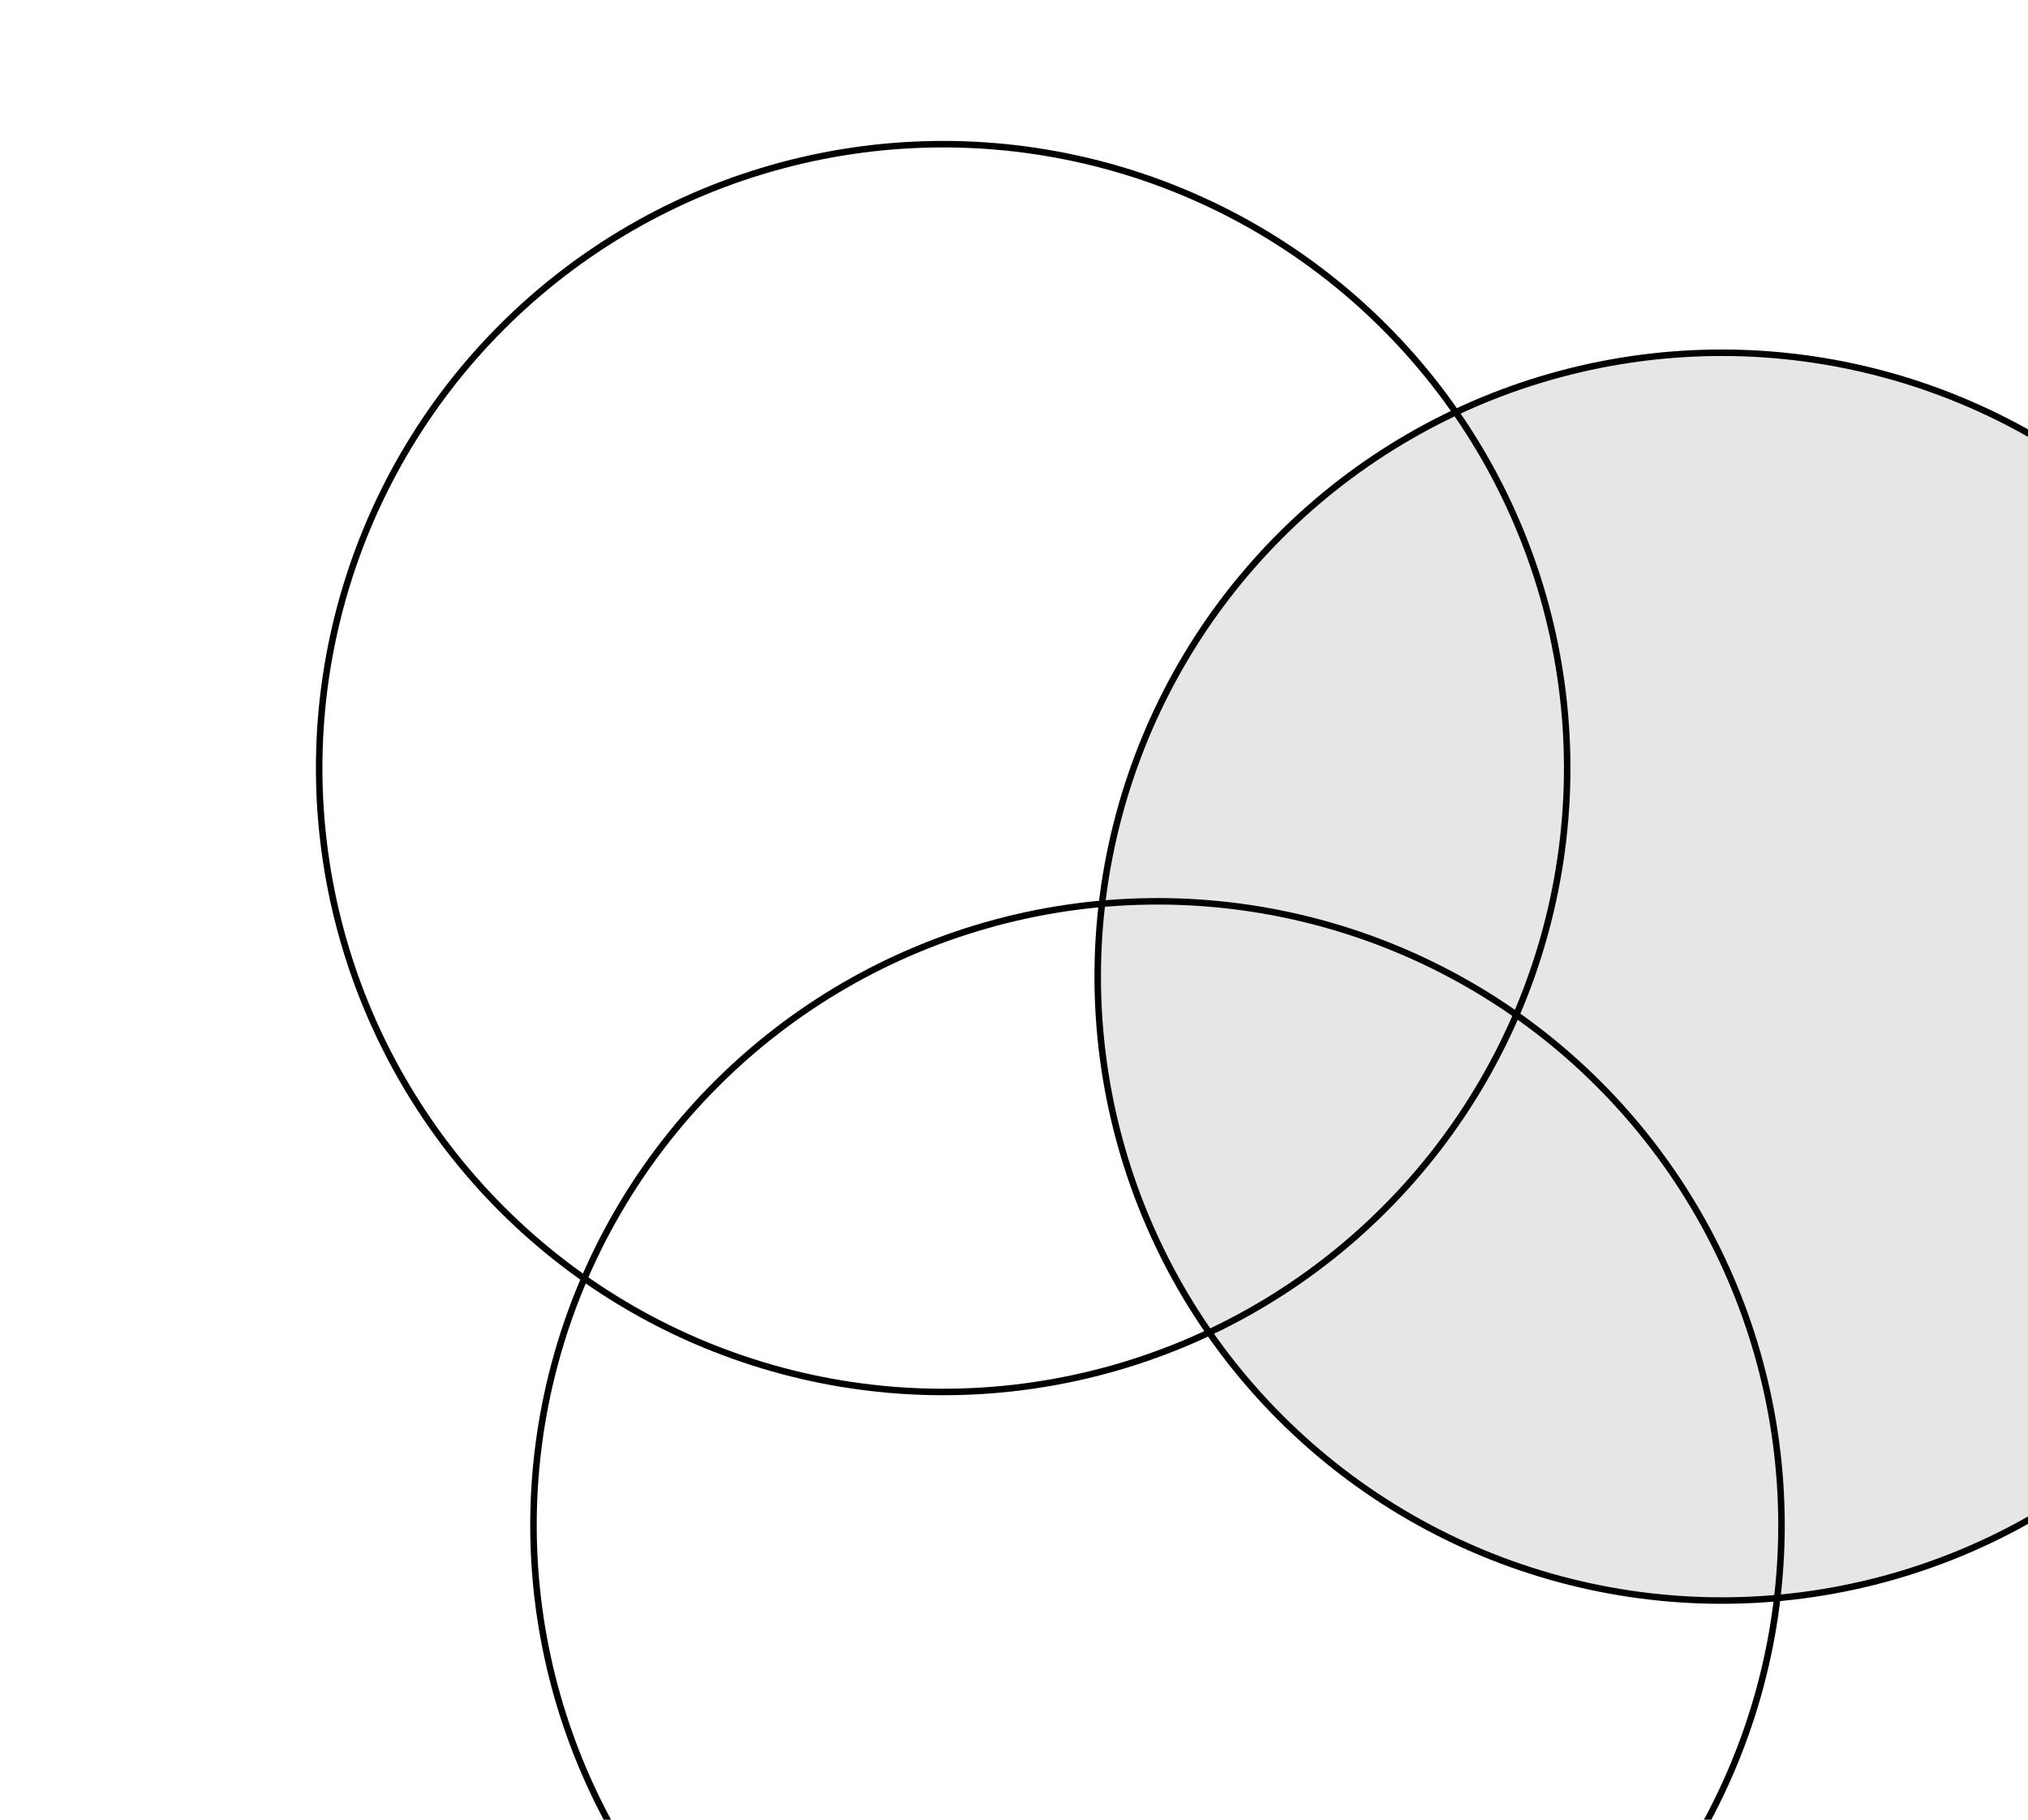 <svg width="312" height="280" viewBox="0 0 312 280" fill="none" xmlns="http://www.w3.org/2000/svg">
<circle cx="178.075" cy="234.691" r="96" transform="rotate(15 178.075 234.691)" stroke="black"/>
<circle cx="264.88" cy="150.282" r="96" transform="rotate(15 264.88 150.282)" fill="black" fill-opacity="0.1" stroke="black"/>
<circle cx="145.105" cy="118.188" r="96" transform="rotate(15 145.105 118.188)" stroke="black"/>
</svg>
